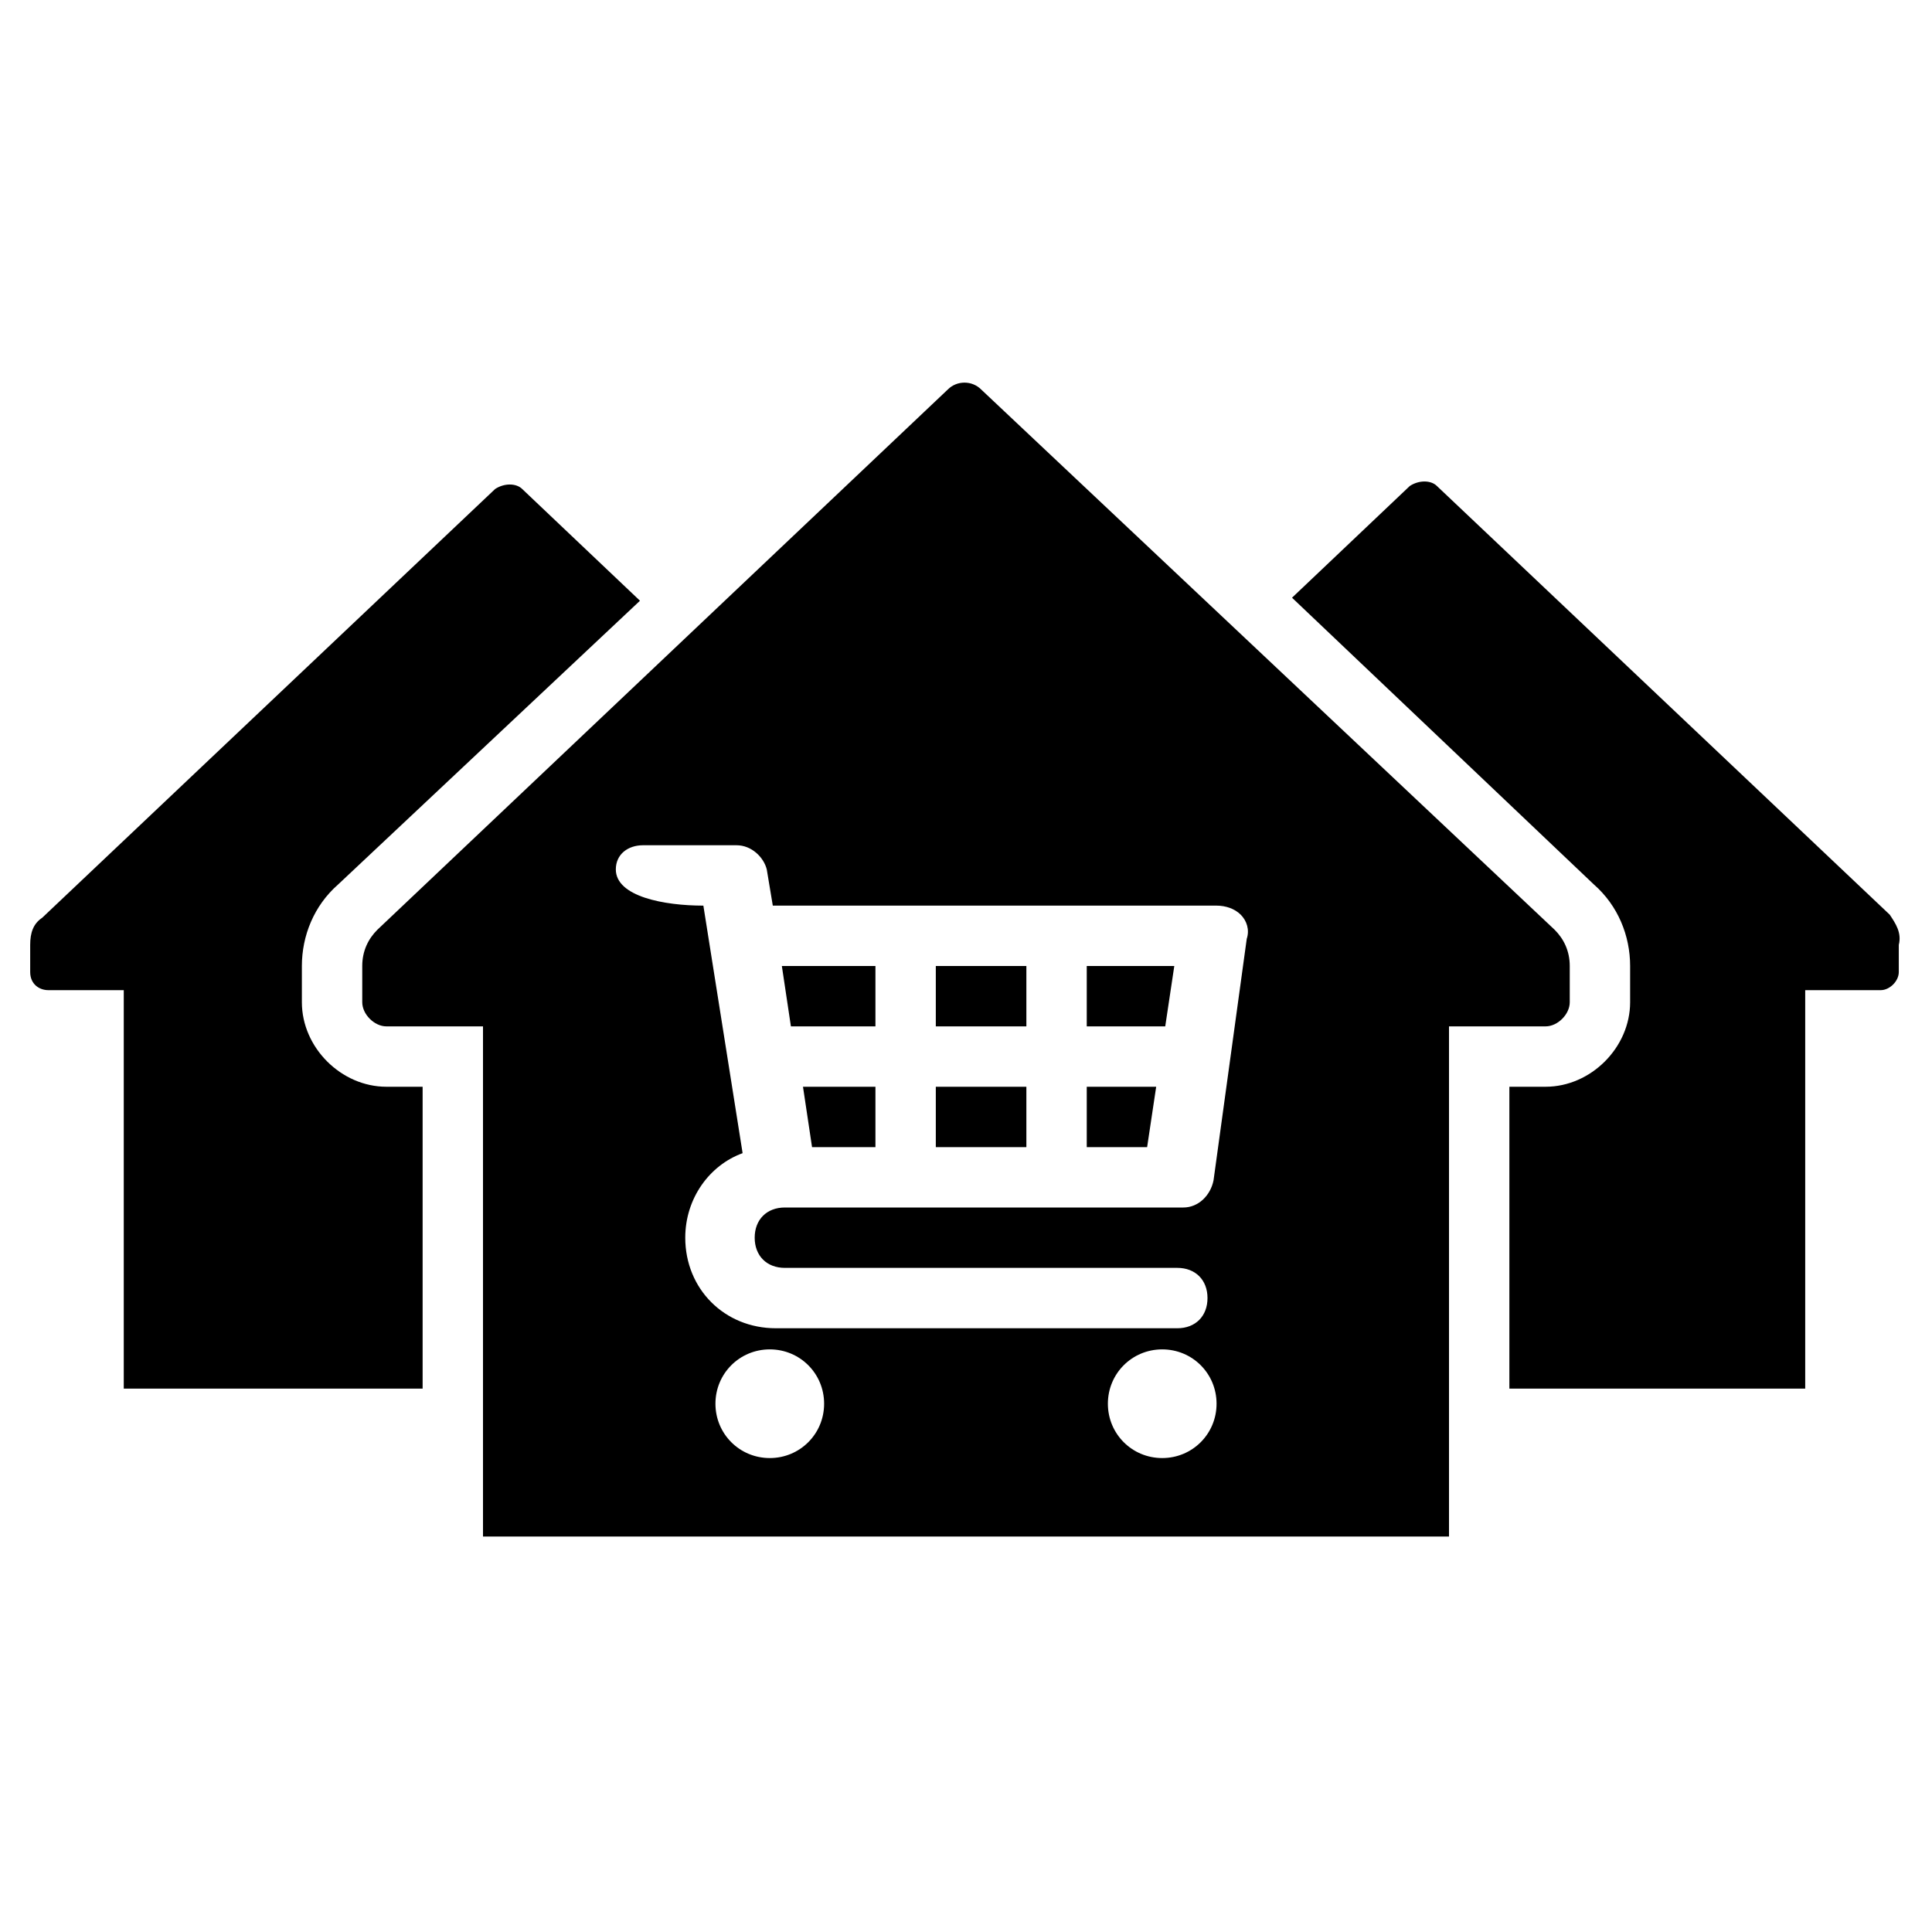 <?xml version="1.0" encoding="utf-8"?>
<!-- Generator: Adobe Illustrator 22.1.0, SVG Export Plug-In . SVG Version: 6.00 Build 0) -->
<!DOCTYPE svg PUBLIC "-//W3C//DTD SVG 1.1//EN" "http://www.w3.org/Graphics/SVG/1.1/DTD/svg11.dtd">
<svg width="32px" height="32px" viewBox="0 0 64 64">
	<style type="text/css">
		.st0{fill:none;}
	</style>
	<g id="Box">
		<rect class="st0" width="64" height="64" fill="none" />
	</g>
	<g id="Icon">
		<g>
			<g>
				<path d="M26.9,38H29v-2h-2.4L26.9,38z M10,33.2V32c0-1,0.4-2,1.2-2.7l10-9.4l-3.9-3.7c-0.2-0.2-0.6-0.2-0.9,0l-15,14.2
				C1.1,30.6,1,30.9,1,31.3v0.9c0,0.4,0.3,0.6,0.6,0.6h2.5V46H14V36h-1.2C11.3,36,10,34.7,10,33.2z M26.2,34H29v-2h-3.1L26.2,34z
				 M62.6,30.3l-15-14.2c-0.2-0.2-0.6-0.2-0.9,0l-3.9,3.7l10,9.5C53.6,30,54,31,54,32v1.2c0,1.5-1.3,2.8-2.8,2.8H50v10h9.8V32.8h2.5
				c0.3,0,0.6-0.3,0.6-0.6v-0.9C63,30.9,62.8,30.6,62.6,30.3z M31,38h3v-2h-3V38z M36,34h2.6l0.3-2H36V34z M52,33.2V32
				c0-0.5-0.2-0.9-0.5-1.2L32.5,12.9c-0.3-0.3-0.8-0.3-1.1,0L12.5,30.8C12.2,31.1,12,31.5,12,32v1.2c0,0.4,0.4,0.8,0.8,0.8H16v16.9
				h32V34h3.2C51.6,34,52,33.6,52,33.2z M25.5,48.3c-1,0-1.8-0.8-1.8-1.8c0-1,0.8-1.8,1.8-1.8s1.8,0.8,1.8,1.8
				C27.3,47.5,26.5,48.3,25.5,48.3z M38.5,48.3c-1,0-1.8-0.8-1.8-1.8c0-1,0.8-1.8,1.8-1.8s1.8,0.8,1.8,1.8
				C40.3,47.5,39.5,48.3,38.5,48.3z M40.2,39.1c-0.1,0.5-0.5,0.9-1,0.9H26c-0.6,0-1,0.4-1,1s0.4,1,1,1h13c0.6,0,1,0.4,1,1
				s-0.4,1-1,1H25.7c-1.7,0-3-1.3-3-3c0-1.3,0.8-2.4,1.9-2.8L23.3,30c-1.3,0-2.9-0.3-2.9-1.2c0-0.5,0.4-0.8,0.9-0.8h3.1
				c0.5,0,0.9,0.4,1,0.8l0.2,1.2h14.7c0.3,0,0.6,0.1,0.8,0.3s0.3,0.5,0.2,0.8L40.2,39.1z M36,38h2l0.3-2H36V38z M31,34h3v-2h-3V34z" />
			</g>
		</g>
	</g>
</svg>
